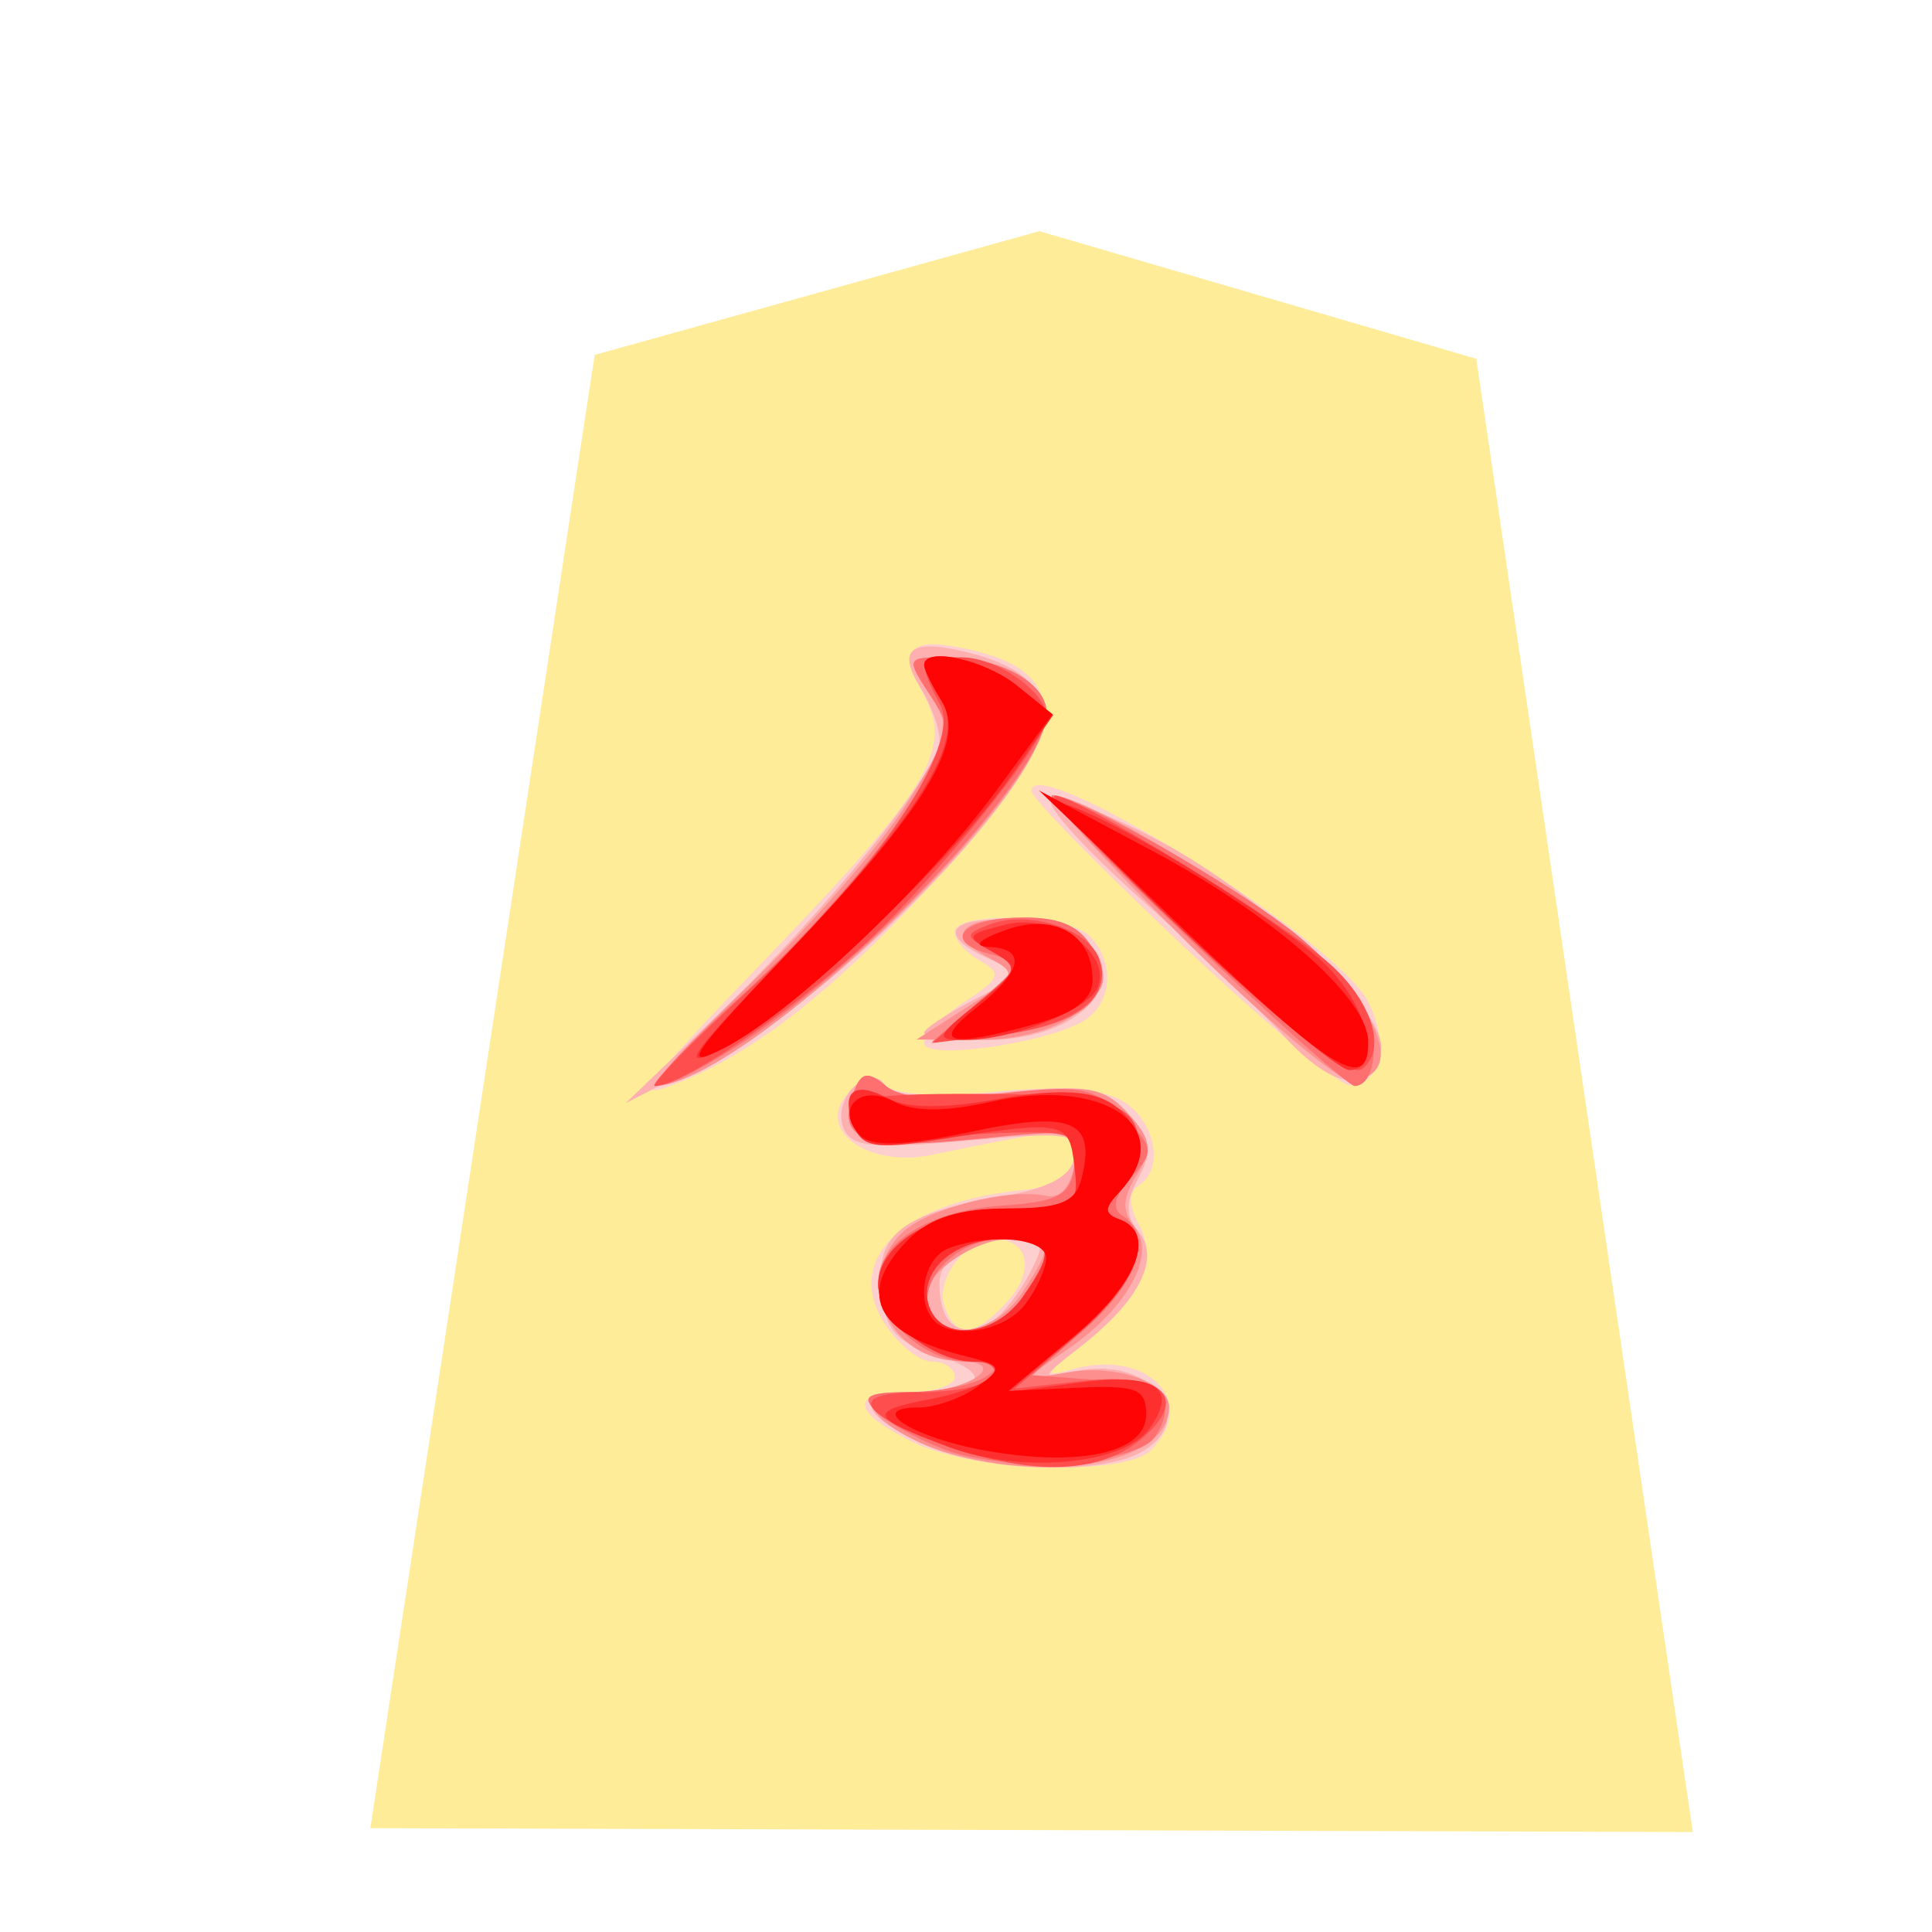 <?xml version="1.0" encoding="UTF-8" standalone="no"?>
<svg
   xmlns:dc="http://purl.org/dc/elements/1.1/"
   xmlns:cc="http://creativecommons.org/ns#"
   xmlns:rdf="http://www.w3.org/1999/02/22-rdf-syntax-ns#"
   xmlns:svg="http://www.w3.org/2000/svg"
   xmlns="http://www.w3.org/2000/svg"
   xmlns:sodipodi="http://sodipodi.sourceforge.net/DTD/sodipodi-0.dtd"
   xmlns:inkscape="http://www.inkscape.org/namespaces/inkscape"
   inkscape:version="1.0 (4035a4fb49, 2020-05-01)"
   sodipodi:docname="0NK.svg"
   id="svg27"
   version="1.1"
   width="177.17"
   height="177.17">
  <defs
     id="defs31" />
  <sodipodi:namedview
     inkscape:current-layer="svg27"
     inkscape:window-maximized="1"
     inkscape:window-y="0"
     inkscape:window-x="0"
     inkscape:cy="111.83741"
     inkscape:cx="83.477534"
     inkscape:zoom="2.1791517"
     showgrid="false"
     id="namedview29"
     inkscape:window-height="711"
     inkscape:window-width="1366"
     inkscape:pageshadow="2"
     inkscape:pageopacity="0"
     guidetolerance="10"
     gridtolerance="10"
     objecttolerance="10"
     borderopacity="1"
     bordercolor="#666666"
     pagecolor="#ffffff" />
  <!--
Created by Hari Seldon and modified by orangain, licensed under Creative Commons Attribution-Share Alike 3.0 Unported.
See: https://creativecommons.org/licenses/by-sa/3.0/deed.en

Original file is available at: https://commons.wikimedia.org/wiki/File:Shogi_narikei(svg).svg
-->
  <filter
     id="drop-shadow">
    <feGaussianBlur
       id="feGaussianBlur2"
       stdDeviation="2"
       result="blur"
       in="SourceAlpha" />
    <feOffset
       id="feOffset4"
       dy="2"
       dx="2"
       result="offsetBlur" />
    <feBlend
       id="feBlend6"
       mode="normal"
       in2="offsetBlur"
       in="SourceGraphic" />
  </filter>
  <g
     id="g25"
     transform="matrix(3.004,0,0,3.004,25.418,13.588)"
     filter="url(#drop-shadow)">
    <path
       id="path9"
       fill="#feec99"
       d="M 7.692,4.311 0.845,49.285 41.215,49.403 34.605,4.429 21.267,0.534 Z" />
    <path
       id="path11"
       fill="#fecfcf"
       d="m 17.399,37.499 c -1.897,-0.945 -1.942,-1.522 -0.117,-1.522 0.771,0 1.402,-0.21 1.402,-0.467 0,-0.257 -0.31,-0.467 -0.69,-0.467 -0.38,0 -1.026,-0.512 -1.436,-1.138 -1.297,-1.98 0.519,-3.742 4.226,-4.102 0.937,-0.091 1.453,-0.428 1.566,-1.023 0.177,-0.93 -0.128,-0.934 -4.367,-0.049 -1.914,0.4 -3.52,-0.724 -2.608,-1.823 0.44,-0.53 0.8,-0.616 1.199,-0.285 0.337,0.28 1.713,0.354 3.365,0.181 1.776,-0.185 3.165,-0.094 3.808,0.25 1.048,0.561 1.37,2.105 0.545,2.614 -0.312,0.193 -0.306,0.593 0.016,1.196 0.6,1.12 0.04,2.294 -1.76,3.691 -1.16,0.9 -1.184,0.974 -0.241,0.714 2.28,-0.627 3.835,1.01 2.36,2.485 -0.802,0.802 -5.473,0.638 -7.268,-0.255 z m 2.895,-4.297 c 0.854,-0.944 0.648,-1.899 -0.412,-1.899 -0.9,0 -1.813,1.278 -1.498,2.098 0.364,0.948 0.924,0.89 1.91,-0.199 z M 12.842,22.826 c 5.076,-5.282 5.791,-6.464 4.908,-8.115 -0.782,-1.461 -0.452,-1.81 1.336,-1.418 3.257,0.716 3.082,2.561 -0.633,6.667 -3.162,3.494 -5.645,5.503 -8.024,6.495 -1.675,0.698 -1.514,0.456 2.413,-3.629 z m 12.736,-0.544 c -2.506,-2.365 -4.557,-4.46 -4.557,-4.657 0,-1.263 9.249,4.5 10.263,6.395 0.675,1.26 0.386,2.622 -0.55,2.586 -0.328,-0.013 -2.649,-1.958 -5.156,-4.324 z m -7.829,3.04 c 0,-0.25 0.559,-0.82 1.241,-1.268 1.086,-0.711 1.144,-0.867 0.467,-1.245 -0.425,-0.238 -0.773,-0.633 -0.773,-0.877 0,-0.644 3.45,-0.546 4.114,0.116 0.816,0.816 0.686,2.145 -0.258,2.64 -1.305,0.686 -4.79,1.147 -4.79,0.634 z" />
    <path
       id="path13"
       fill="#feafaf"
       d="m 17.922,37.641 c -2.169,-0.944 -2.39,-1.664 -0.512,-1.664 2.195,0 2.533,-0.549 0.702,-1.14 -1.25,-0.405 -1.558,-0.768 -1.675,-1.984 -0.167,-1.72 0.65,-2.34 3.784,-2.875 1.338,-0.229 2.012,-0.599 2.12,-1.164 0.146,-0.755 -0.147,-0.8 -3.312,-0.514 -2.901,0.263 -3.518,0.195 -3.75,-0.41 -0.345,-0.898 0.826,-2.03 1.303,-1.26 0.211,0.343 1.358,0.412 3.43,0.208 2.756,-0.272 3.211,-0.198 3.968,0.638 0.698,0.771 0.756,1.13 0.318,1.949 -0.402,0.75 -0.403,1.165 -0.005,1.645 0.676,0.814 0.035,2.1 -1.745,3.496 -1.268,0.994 -1.272,1.009 -0.166,0.769 2.3,-0.499 3.84,1.48 1.942,2.496 -1.257,0.673 -4.65,0.572 -6.402,-0.19 z m 1.978,-3.89 c 0.283,-0.19 0.763,-0.818 1.068,-1.396 0.485,-0.92 0.44,-1.052 -0.36,-1.052 -1.494,0 -2.391,0.516 -2.391,1.375 0,1.3 0.687,1.737 1.683,1.072 z m -8.43,-9.313 c 3.334,-3.195 6.747,-7.43 6.747,-8.374 0,-0.366 -0.255,-1.074 -0.567,-1.573 -0.765,-1.225 -0.305,-1.548 1.529,-1.073 2.091,0.542 2.686,1.585 1.823,3.199 -1.455,2.717 -6.449,7.505 -9.413,9.023 l -2.954,1.514 z m 17.264,0.667 c -0.771,-0.845 -2.753,-2.74 -4.403,-4.212 -1.65,-1.472 -2.865,-2.81 -2.7,-2.975 0.164,-0.164 1.498,0.309 2.965,1.051 3.339,1.69 7.325,5.373 7.097,6.558 -0.268,1.391 -1.458,1.221 -2.96,-0.422 z m -10.985,-0.1 c 0,-0.122 0.683,-0.574 1.517,-1.006 1.49,-0.77 1.498,-0.791 0.467,-1.252 -1.665,-0.743 -1.221,-1.326 0.89,-1.17 4.045,0.3 3.076,3.65 -1.056,3.65 -1,0 -1.818,-0.1 -1.818,-0.222 z" />
    <path
       id="path15"
       fill="#fe8f8f"
       d="m 18.392,37.807 c -0.803,-0.233 -1.722,-0.74 -2.043,-1.127 -0.501,-0.603 -0.348,-0.703 1.082,-0.703 1.656,0 3.012,-0.92 1.398,-0.95 -2.148,-0.037 -3.233,-2.438 -1.766,-3.906 0.748,-0.747 3.273,-1.395 4.432,-1.136 0.407,0.09 0.739,-0.286 0.84,-0.953 0.166,-1.096 0.144,-1.101 -3.09,-0.776 -3.388,0.34 -4.202,0.01 -3.635,-1.468 0.223,-0.58 0.42,-0.616 0.955,-0.172 0.463,0.384 1.599,0.46 3.623,0.244 2.588,-0.277 3.052,-0.202 3.793,0.617 0.708,0.782 0.749,1.084 0.255,1.874 -0.433,0.693 -0.451,1.106 -0.07,1.565 0.691,0.833 -0.191,2.473 -2.008,3.729 l -1.37,0.948 1.397,-0.232 c 1.435,-0.238 3.043,0.326 3.043,1.067 0,1.67 -3.437,2.364 -6.836,1.379 z m 2.342,-4.851 c 0.992,-1.515 0.96,-1.653 -0.38,-1.653 -1.082,0 -2.605,1.067 -2.605,1.825 0,1.379 2.046,1.26 2.985,-0.172 z m -8.255,-9.482 c 1.805,-1.735 3.93,-4.178 4.72,-5.429 1.354,-2.142 1.395,-2.338 0.706,-3.388 -0.707,-1.08 -0.69,-1.116 0.523,-1.116 1.65,0 3.06,0.786 3.06,1.707 0,2.508 -9.332,11.381 -11.97,11.381 -0.176,0 1.156,-1.42 2.961,-3.155 z m 13.217,-1.312 c -2.443,-2.422 -4.26,-4.406 -4.039,-4.409 1.016,-0.013 6.33,3.229 8.162,4.98 2.033,1.943 2.469,3.552 1.013,3.742 -0.383,0.05 -2.694,-1.89 -5.136,-4.313 z m -6.615,2.047 c 1.528,-0.978 1.542,-1.016 0.57,-1.536 -1.276,-0.683 -0.768,-1.185 1.198,-1.185 1.106,0 1.696,0.288 2.088,1.02 0.465,0.869 0.39,1.146 -0.503,1.87 -0.641,0.519 -1.8,0.846 -2.984,0.841 l -1.934,-0.008 z" />
    <path
       id="path17"
       fill="#fe6f6f"
       d="m 18.354,37.72 c -0.824,-0.316 -1.76,-0.837 -2.08,-1.158 -0.464,-0.467 -0.257,-0.586 1.031,-0.592 0.887,-0.003 1.928,-0.21 2.314,-0.46 0.552,-0.357 0.443,-0.455 -0.512,-0.46 -1.31,-0.008 -2.76,-1.282 -2.76,-2.426 0,-1.214 1.55,-2.184 3.74,-2.34 1.802,-0.128 2.125,-0.307 2.259,-1.252 0.155,-1.095 0.13,-1.1 -3.102,-0.776 -3.387,0.34 -4.201,0.01 -3.634,-1.468 0.225,-0.585 0.418,-0.618 0.964,-0.164 0.472,0.391 1.544,0.467 3.46,0.245 2.466,-0.286 2.888,-0.21 3.789,0.692 0.946,0.946 0.962,1.07 0.244,1.864 -0.507,0.56 -0.6,0.956 -0.272,1.158 0.957,0.591 0.486,2.037 -1.124,3.45 l -1.622,1.425 1.936,0.143 c 2.014,0.148 2.515,0.624 1.818,1.726 -0.549,0.867 -4.57,1.112 -6.449,0.393 z m 2.407,-4.651 c 1.029,-1.469 0.918,-1.766 -0.658,-1.766 -1.415,0 -2.69,1.415 -2.114,2.347 0.5,0.808 2.022,0.49 2.772,-0.581 z m -8.549,-9.235 c 1.703,-1.537 3.864,-3.951 4.802,-5.364 1.652,-2.489 1.681,-2.607 0.933,-3.75 -0.76,-1.159 -0.752,-1.179 0.48,-1.179 1.64,0 3.062,0.785 3.062,1.688 0,1.851 -5.773,7.973 -9.816,10.41 -2.848,1.717 -2.658,1.08 0.539,-1.805 z m 13.703,-1.63 c -2.563,-2.433 -4.48,-4.432 -4.258,-4.44 0.74,-0.029 5.732,2.819 7.506,4.281 0.965,0.795 1.918,1.889 2.12,2.43 0.376,1.011 0.167,2.154 -0.393,2.154 -0.173,0 -2.412,-1.991 -4.975,-4.425 z m -6.53,1.88 c 1.384,-1.19 1.389,-1.21 0.356,-1.487 -1.496,-0.402 -0.821,-1.11 1.058,-1.11 1.143,0 1.741,0.28 2.121,0.99 0.738,1.379 -0.283,2.293 -2.886,2.583 l -2.05,0.228 1.401,-1.205 z" />
    <path
       id="path19"
       fill="#fe4e4e"
       d="m 18.509,37.628 c -2.812,-1.002 -3.158,-1.65 -0.88,-1.65 1.064,0 2.065,-0.21 2.224,-0.468 0.159,-0.257 -0.098,-0.467 -0.57,-0.467 -1.269,0 -2.936,-1.327 -2.936,-2.337 0,-1.303 1.805,-2.338 4.077,-2.338 1.838,0 2,-0.097 2,-1.205 0,-1.199 -0.02,-1.205 -3.375,-1.052 -2.709,0.124 -3.402,0.016 -3.517,-0.547 -0.117,-0.579 0.533,-0.7 3.725,-0.695 4.144,0.006 5.036,0.283 5.036,1.564 0,0.447 -0.263,1.092 -0.584,1.433 -0.467,0.495 -0.467,0.662 0,0.834 1.13,0.414 0.565,1.95 -1.305,3.55 l -1.89,1.617 2.063,-0.232 c 2.526,-0.285 3.317,0.543 1.739,1.82 -1.248,1.01 -3.287,1.071 -5.807,0.173 z m 2.252,-4.56 c 1.024,-1.46 0.918,-1.765 -0.617,-1.765 -1.525,0 -2.632,1.043 -2.228,2.098 0.401,1.045 2.012,0.858 2.845,-0.332 z m -8.5,-9.243 c 4.014,-3.678 6.652,-7.581 5.976,-8.843 -0.693,-1.295 -0.627,-1.44 0.648,-1.44 1.086,0 2.604,1.067 2.604,1.832 0,0.658 -2.665,4.06 -5.04,6.435 -2.076,2.075 -6.012,4.82 -6.913,4.82 -0.185,0 1.042,-1.262 2.725,-2.804 z m 13.668,-1.668 c -2.57,-2.409 -4.454,-4.386 -4.185,-4.394 0.637,-0.02 7.161,3.992 8.465,5.205 1.234,1.148 1.649,2.543 0.93,3.13 -0.367,0.3 -2.01,-0.943 -5.21,-3.941 z m -6.576,2.017 c 1.302,-1.087 1.325,-1.168 0.467,-1.65 -0.839,-0.47 -0.845,-0.528 -0.083,-0.822 1.173,-0.452 3,0.11 3.353,1.033 0.446,1.161 -0.733,2.064 -3.056,2.34 l -2.05,0.242 z" />
    <path
       id="path21"
       fill="#fe2f2f"
       d="m 18.533,37.66 c -2.46,-0.91 -2.539,-1.107 -0.592,-1.472 1.814,-0.34 2.758,-1.145 1.342,-1.145 -1.269,0 -2.936,-1.327 -2.936,-2.337 0,-1.309 1.809,-2.338 4.108,-2.338 1.94,0 2.024,-0.057 1.883,-1.285 -0.161,-1.399 -0.285,-1.422 -4.229,-0.806 -1.841,0.289 -2.261,0.215 -2.511,-0.437 -0.406,-1.057 0.018,-1.385 1.065,-0.825 0.559,0.3 1.722,0.306 3.305,0.018 1.667,-0.303 2.741,-0.284 3.384,0.06 1.064,0.57 1.229,1.85 0.357,2.773 -0.467,0.495 -0.467,0.662 0,0.834 1.15,0.421 0.551,1.956 -1.402,3.598 l -1.987,1.67 2.159,-0.284 c 2.353,-0.31 3.057,0.16 2.133,1.424 -0.79,1.081 -3.889,1.362 -6.08,0.552 z m 2.228,-4.591 c 1.024,-1.462 0.918,-1.766 -0.617,-1.766 -1.525,0 -2.632,1.043 -2.228,2.098 0.401,1.045 2.012,0.858 2.845,-0.332 z M 13.334,22.833 c 4.264,-4.46 5.698,-6.757 4.958,-7.943 -0.298,-0.478 -0.543,-0.977 -0.543,-1.109 0,-0.58 1.863,-0.162 2.854,0.641 l 1.088,0.88 -1.306,1.886 c -1.774,2.56 -6.713,7.242 -8.714,8.26 -1.425,0.727 -1.212,0.392 1.663,-2.615 z m 12.362,-0.904 c -2.443,-2.306 -4.02,-4.044 -3.506,-3.863 1.767,0.621 6.545,3.597 7.83,4.875 1.32,1.314 1.74,3.237 0.7,3.2 -0.321,-0.01 -2.582,-1.906 -5.024,-4.212 z m -6.343,2.197 c 1.296,-1.037 1.321,-1.122 0.474,-1.597 -0.83,-0.464 -0.8,-0.525 0.402,-0.827 1.463,-0.367 3.239,0.826 2.827,1.9 -0.27,0.702 -2.599,1.626 -4.09,1.623 -0.889,-0.003 -0.852,-0.108 0.387,-1.099 z" />
    <path
       id="path23"
       fill="#fe0404"
       d="m 19.653,37.764 c -2.244,-0.395 -3.707,-1.32 -2.086,-1.32 0.516,0 1.327,-0.283 1.803,-0.631 0.81,-0.592 0.779,-0.653 -0.493,-0.972 -2.647,-0.665 -3.213,-1.92 -1.595,-3.538 0.65,-0.65 1.558,-0.935 2.984,-0.935 1.615,0 2.097,-0.186 2.28,-0.883 0.47,-1.801 -0.263,-2.118 -3.375,-1.458 -2.024,0.43 -3.02,0.464 -3.368,0.114 -0.8,-0.799 -0.017,-1.595 1.02,-1.04 0.6,0.32 1.572,0.322 2.988,0.005 3.47,-0.778 5.727,0.821 3.898,2.76 -0.467,0.495 -0.467,0.662 0,0.833 1.15,0.422 0.55,1.957 -1.402,3.584 l -1.987,1.655 2.104,-0.097 c 1.81,-0.084 2.103,0.03 2.103,0.818 0,1.158 -1.998,1.61 -4.874,1.105 z m 1.185,-4.474 c 0.342,-0.45 0.628,-1.081 0.636,-1.402 0.015,-0.612 -1.719,-0.787 -2.985,-0.301 -0.745,0.286 -1.006,1.631 -0.428,2.21 0.593,0.593 2.159,0.307 2.777,-0.507 z m -7.21,-10.762 c 4.214,-4.423 5.425,-6.42 4.646,-7.666 -0.288,-0.462 -0.525,-0.949 -0.525,-1.08 0,-0.577 1.86,-0.165 2.84,0.63 l 1.075,0.869 -1.691,2.304 c -2.16,2.943 -6.255,6.82 -8.327,7.884 -1.348,0.692 -1.026,0.214 1.982,-2.941 z m 12.068,-0.666 -4.44,-4.254 3.383,1.802 c 3.8,2.023 6.666,4.547 6.666,5.87 0,1.575 -1.093,0.909 -5.61,-3.418 z m -6.374,2.396 c 1.426,-1.121 1.58,-1.82 0.414,-1.873 -0.51,-0.023 -0.327,-0.215 0.483,-0.511 1.5,-0.547 2.672,0.119 2.672,1.518 0,0.591 -0.543,1.007 -1.753,1.343 -2.652,0.737 -3.182,0.598 -1.816,-0.477 z" />
  </g>
</svg>
